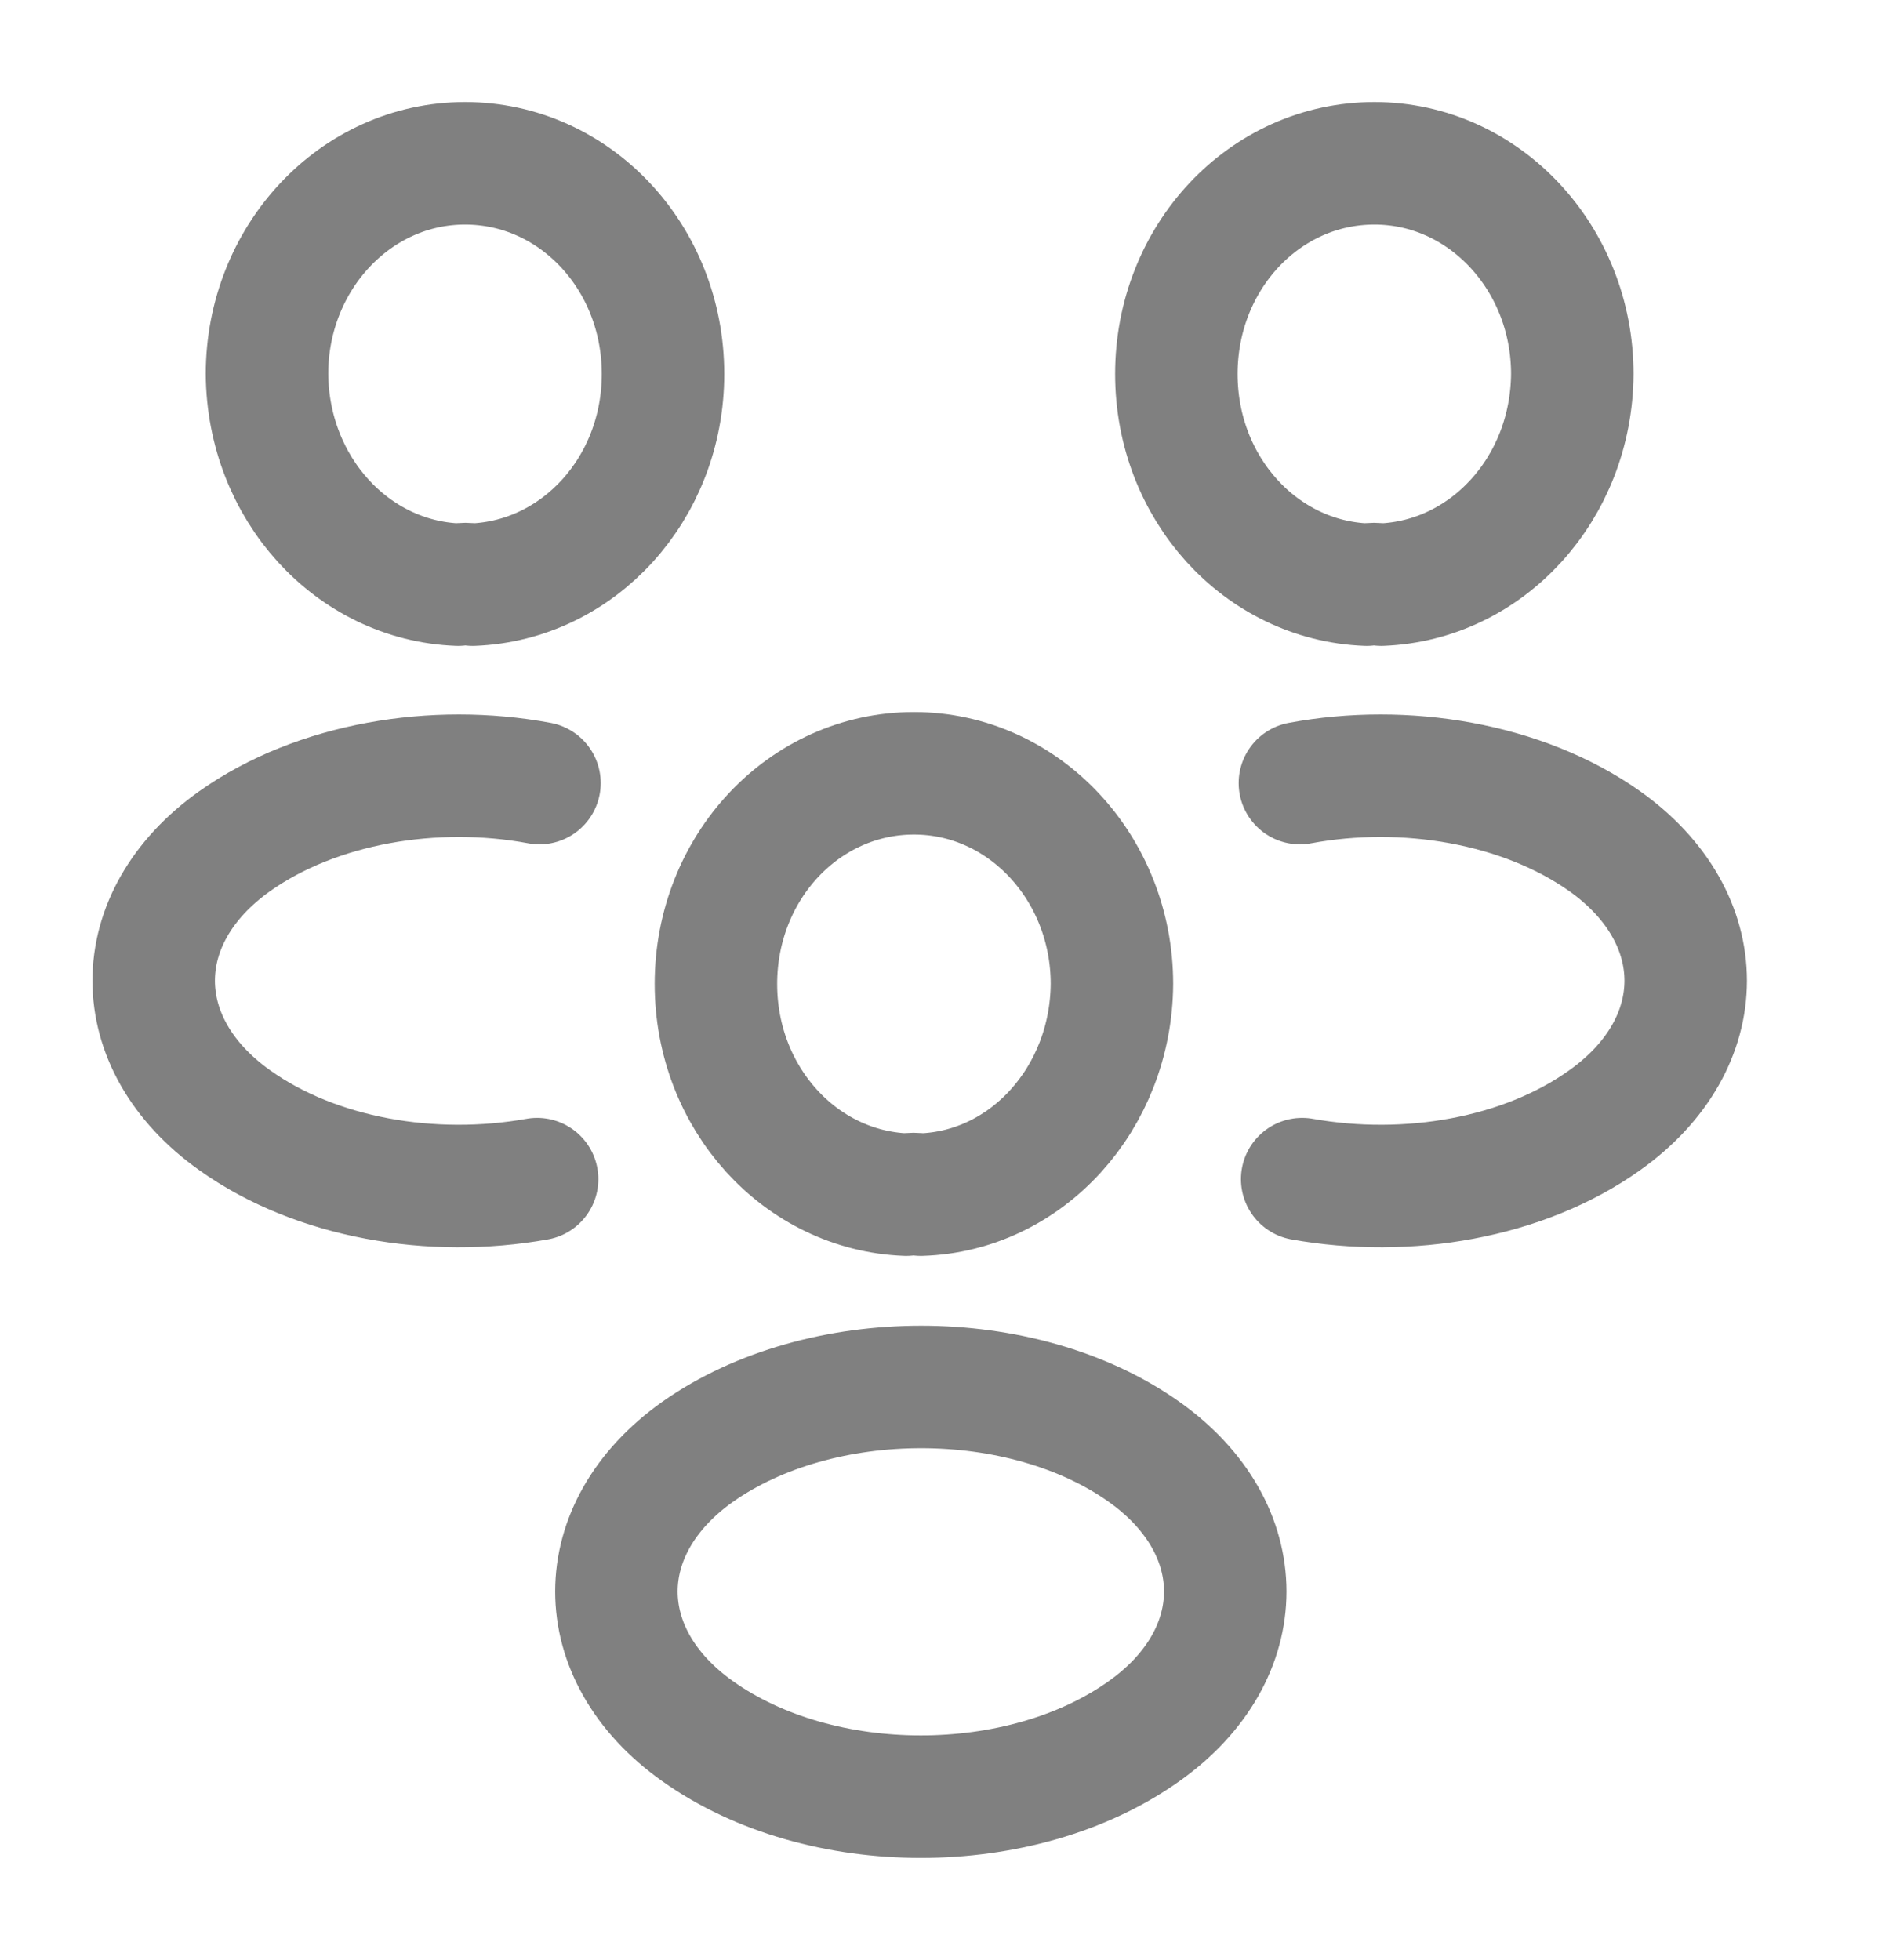 <svg width="23" height="24" viewBox="0 0 23 24" fill="none" xmlns="http://www.w3.org/2000/svg">
<path d="M16.916 7.16C16.86 7.15 16.794 7.15 16.738 7.16C15.441 7.11 14.407 5.98 14.407 4.58C14.407 3.15 15.488 2 16.832 2C18.175 2 19.256 3.16 19.256 4.58C19.247 5.98 18.213 7.11 16.916 7.16Z" stroke="#808080" stroke-width="1.5" stroke-linecap="round" stroke-linejoin="round"/>
<path d="M15.948 14.44C17.236 14.67 18.655 14.43 19.651 13.72C20.976 12.78 20.976 11.24 19.651 10.3C18.645 9.59 17.207 9.35 15.92 9.59" stroke="#808080" stroke-width="1.5" stroke-linecap="round" stroke-linejoin="round"/>
<path d="M5.61 7.16C5.667 7.15 5.733 7.15 5.789 7.16C7.086 7.11 8.12 5.98 8.12 4.58C8.12 3.15 7.039 2 5.695 2C4.351 2 3.27 3.16 3.27 4.58C3.28 5.98 4.313 7.11 5.61 7.16Z" stroke="#808080" stroke-width="1.5" stroke-linecap="round" stroke-linejoin="round"/>
<path d="M6.578 14.44C5.291 14.67 3.872 14.43 2.876 13.72C1.551 12.78 1.551 11.24 2.876 10.3C3.881 9.59 5.319 9.35 6.607 9.59" stroke="#808080" stroke-width="1.5" stroke-linecap="round" stroke-linejoin="round"/>
<path d="M11.277 14.63C11.221 14.62 11.155 14.62 11.099 14.63C9.802 14.58 8.768 13.45 8.768 12.05C8.768 10.62 9.849 9.47 11.193 9.47C12.537 9.47 13.618 10.63 13.618 12.05C13.608 13.45 12.575 14.59 11.277 14.63Z" stroke="#808080" stroke-width="1.5" stroke-linecap="round" stroke-linejoin="round"/>
<path d="M8.543 17.78C7.218 18.72 7.218 20.26 8.543 21.2C10.046 22.27 12.509 22.27 14.012 21.2C15.337 20.26 15.337 18.72 14.012 17.78C12.518 16.72 10.046 16.72 8.543 17.78Z" stroke="#808080" stroke-width="1.5" stroke-linecap="round" stroke-linejoin="round"/>
</svg>
